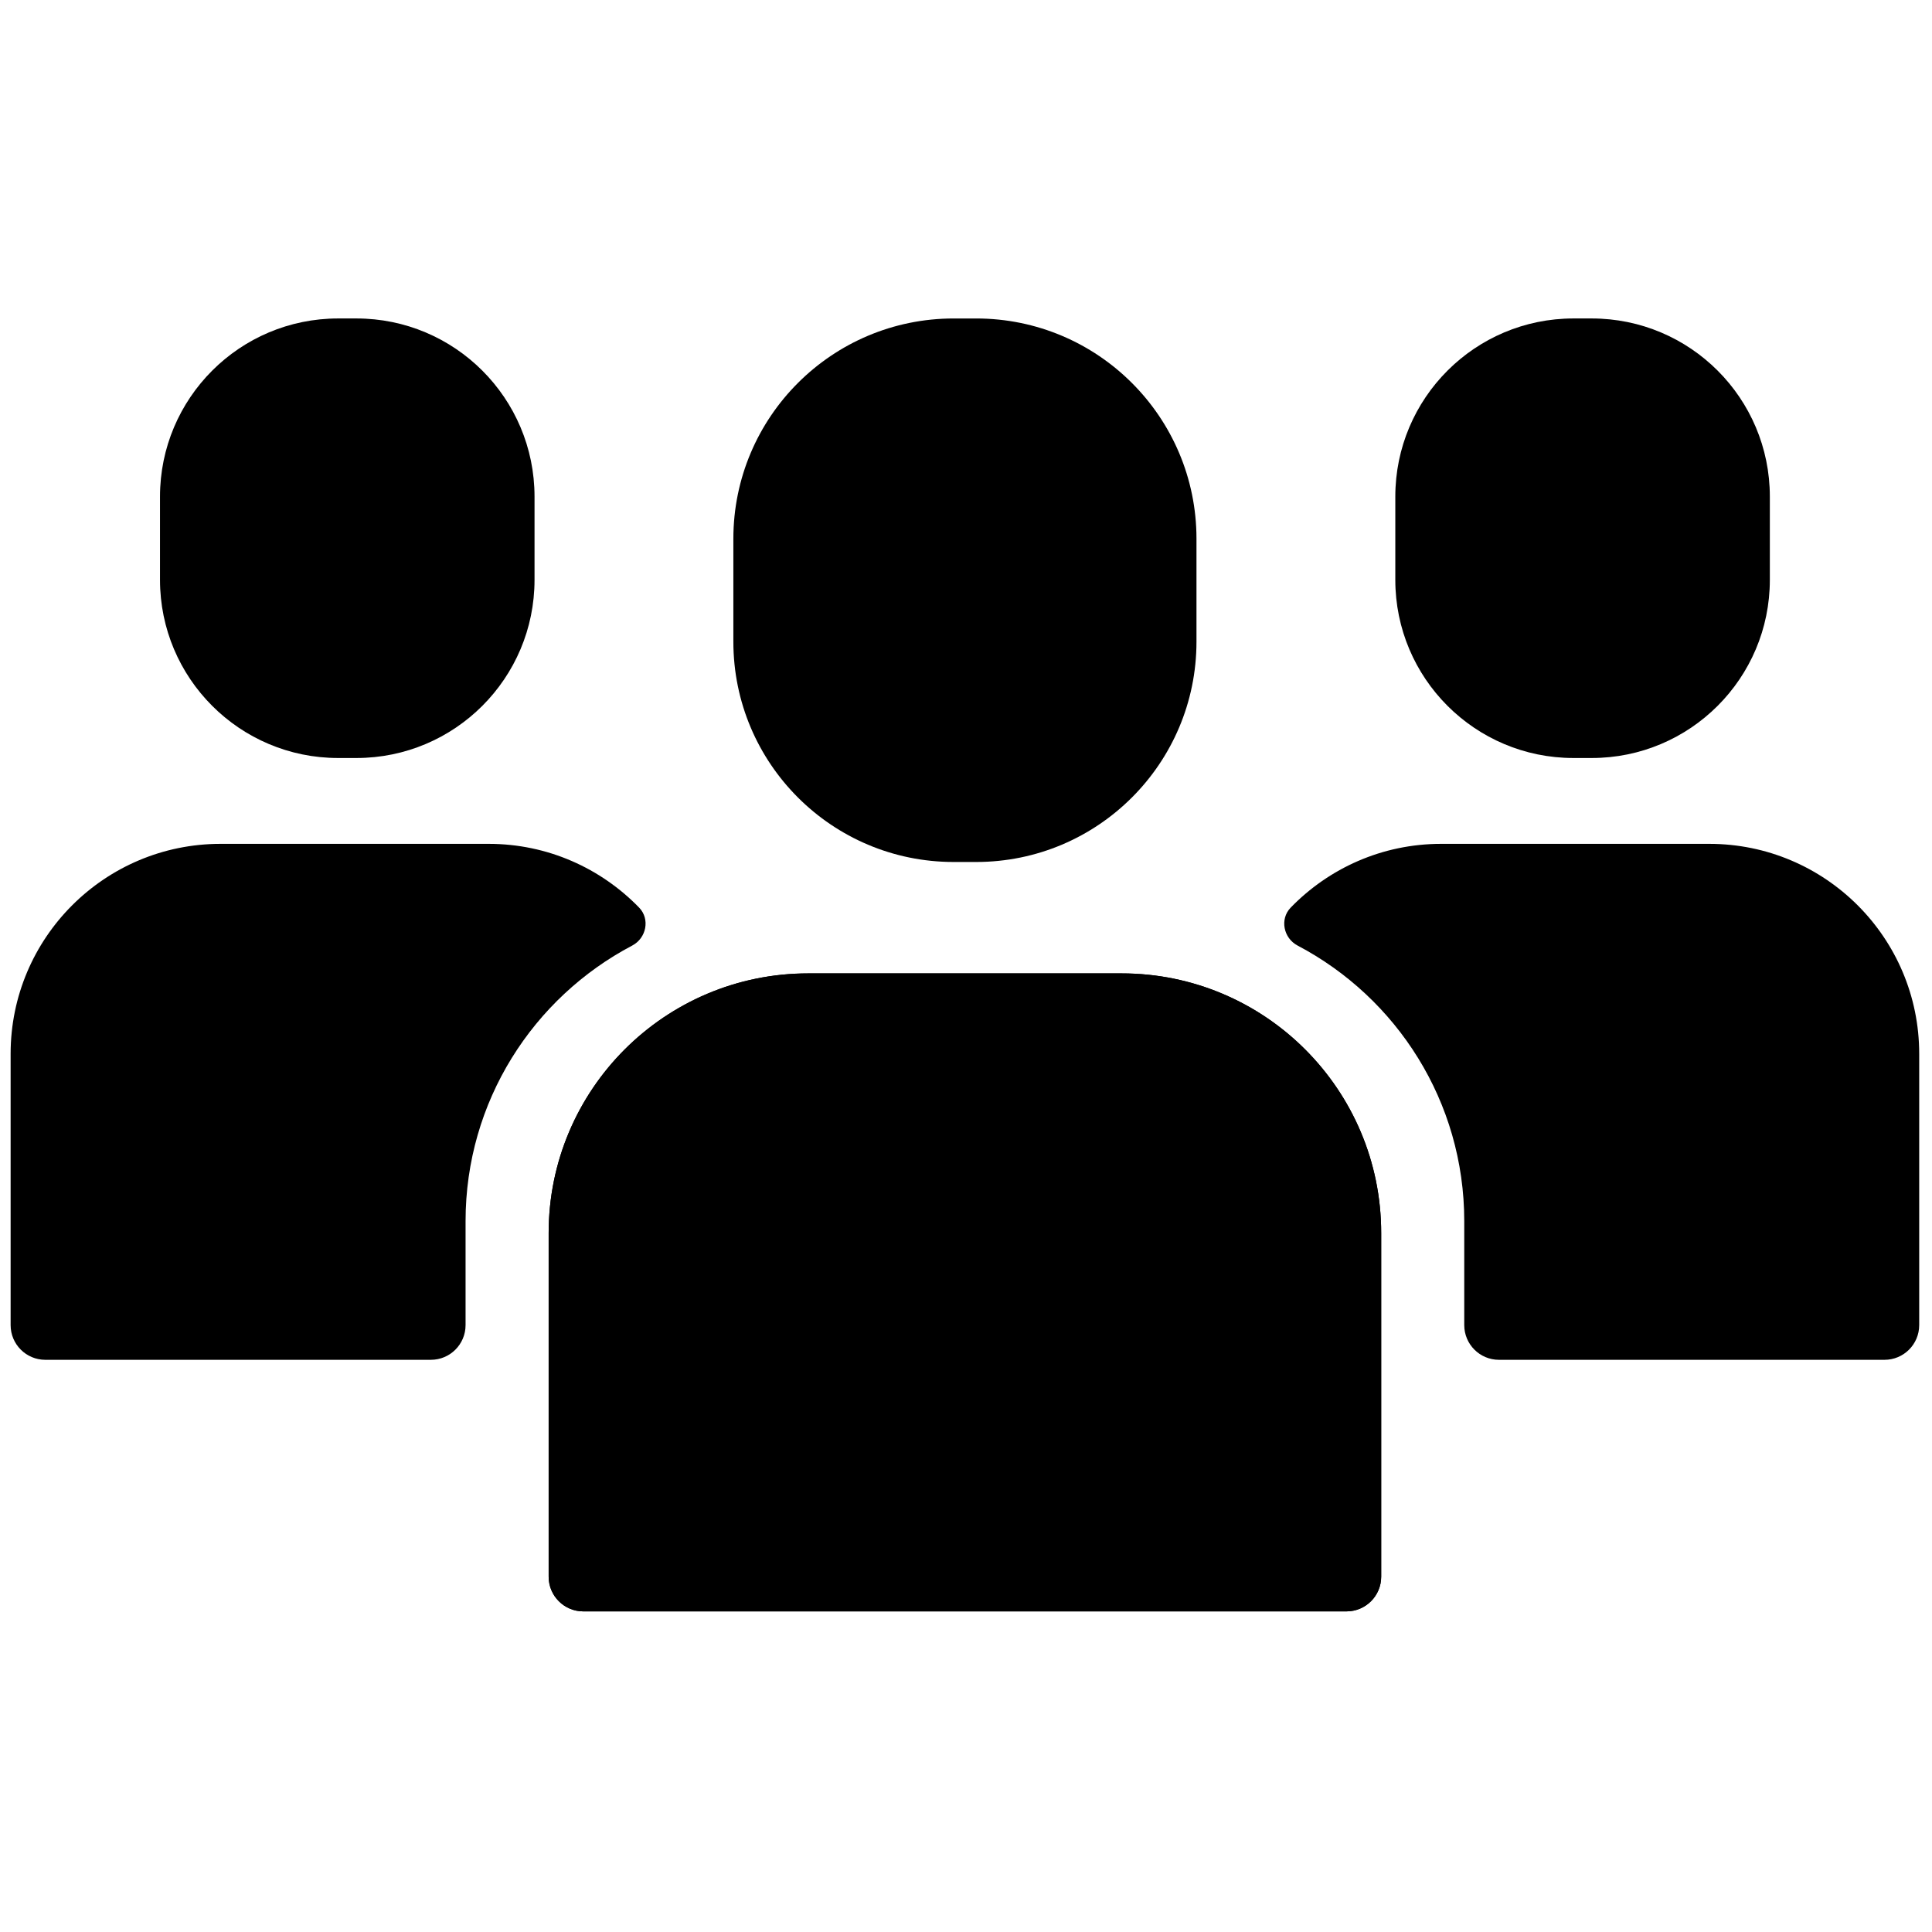 <svg xmlns="http://www.w3.org/2000/svg" xmlns:xlink="http://www.w3.org/1999/xlink" version="1.1" width="256" height="256" viewBox="0 0 256 256" xml:space="preserve">

<defs>
</defs>
<g style="stroke: none; stroke-width: 0; stroke-dasharray: none; stroke-linecap: butt; stroke-linejoin: miter; stroke-miterlimit: 10; fill: none; fill-rule: nonzero; opacity: 1;" transform="translate(1.407 1.407) scale(2.81 2.81)" >
	<path d="M 62.993 75.484 H 27.007 c -0.904 0 -1.636 -0.733 -1.636 -1.636 V 57.642 c 0 -6.762 5.481 -12.243 12.243 -12.243 h 14.772 c 6.762 0 12.243 5.481 12.243 12.243 v 16.206 C 64.629 74.751 63.897 75.484 62.993 75.484 z" style="stroke: none; stroke-width: 1; stroke-dasharray: none; stroke-linecap: butt; stroke-linejoin: miter; stroke-miterlimit: 10; fill: rgb(0,0,0); fill-rule: nonzero; opacity: 1;" transform=" matrix(1 0 0 1 0 0) " stroke-linecap="round" />
	<path d="M 45.531 40.146 h -1.062 c -5.737 0 -10.388 -4.651 -10.388 -10.388 v -4.853 c 0 -5.737 4.651 -10.388 10.388 -10.388 h 1.062 c 5.737 0 10.388 4.651 10.388 10.388 v 4.853 C 55.919 35.495 51.268 40.146 45.531 40.146 z" style="stroke: none; stroke-width: 1; stroke-dasharray: none; stroke-linecap: butt; stroke-linejoin: miter; stroke-miterlimit: 10; fill: rgb(0,0,0); fill-rule: nonzero; opacity: 1;" transform=" matrix(1 0 0 1 0 0) " stroke-linecap="round" />
	<path d="M 74.555 35.243 h -0.859 c -4.64 0 -8.401 -3.761 -8.401 -8.401 v -3.925 c 0 -4.64 3.761 -8.401 8.401 -8.401 h 0.859 c 4.64 0 8.401 3.761 8.401 8.401 v 3.925 C 82.956 31.482 79.195 35.243 74.555 35.243 z" style="stroke: none; stroke-width: 1; stroke-dasharray: none; stroke-linecap: butt; stroke-linejoin: miter; stroke-miterlimit: 10; fill: rgb(0,0,0); fill-rule: nonzero; opacity: 1;" transform=" matrix(1 0 0 1 0 0) " stroke-linecap="round" />
	<path d="M 15.445 35.243 h 0.859 c 4.64 0 8.401 -3.761 8.401 -8.401 v -3.925 c 0 -4.64 -3.761 -8.401 -8.401 -8.401 h -0.859 c -4.64 0 -8.401 3.761 -8.401 8.401 v 3.925 C 7.044 31.482 10.805 35.243 15.445 35.243 z" style="stroke: none; stroke-width: 1; stroke-dasharray: none; stroke-linecap: butt; stroke-linejoin: miter; stroke-miterlimit: 10; fill: rgb(0,0,0); fill-rule: nonzero; opacity: 1;" transform=" matrix(1 0 0 1 0 0) " stroke-linecap="round" />
	<path d="M 62.993 75.484 H 27.007 c -0.904 0 -1.636 -0.733 -1.636 -1.636 V 57.642 c 0 -6.762 5.481 -12.243 12.243 -12.243 h 14.772 c 6.762 0 12.243 5.481 12.243 12.243 v 16.206 C 64.629 74.751 63.897 75.484 62.993 75.484 z" style="stroke: none; stroke-width: 1; stroke-dasharray: none; stroke-linecap: butt; stroke-linejoin: miter; stroke-miterlimit: 10; fill: rgb(0,0,0); fill-rule: nonzero; opacity: 1;" transform=" matrix(1 0 0 1 0 0) " stroke-linecap="round" />
	<path d="M 80.099 39.291 h -0.695 H 68.152 h -0.695 c -2.785 0 -5.297 1.154 -7.095 3.006 c -0.525 0.541 -0.342 1.439 0.325 1.79 c 4.671 2.457 7.859 7.352 7.859 12.996 v 4.902 c 0 0.904 0.733 1.636 1.636 1.636 h 0.9 h 5.391 h 11.89 c 0.904 0 1.636 -0.733 1.636 -1.636 V 49.192 C 90 43.724 85.567 39.291 80.099 39.291 z" style="stroke: none; stroke-width: 1; stroke-dasharray: none; stroke-linecap: butt; stroke-linejoin: miter; stroke-miterlimit: 10; fill: rgb(0,0,0); fill-rule: nonzero; opacity: 1;" transform=" matrix(1 0 0 1 0 0) " stroke-linecap="round" />
	<path d="M 21.453 57.083 c 0 -5.645 3.188 -10.539 7.859 -12.996 c 0.667 -0.351 0.85 -1.249 0.325 -1.79 c -1.798 -1.852 -4.31 -3.006 -7.095 -3.006 h -0.695 H 10.596 H 9.901 C 4.433 39.291 0 43.724 0 49.192 v 12.793 c 0 0.904 0.733 1.636 1.636 1.636 h 11.89 h 5.391 h 0.9 c 0.904 0 1.636 -0.733 1.636 -1.636 V 57.083 z" style="stroke: none; stroke-width: 1; stroke-dasharray: none; stroke-linecap: butt; stroke-linejoin: miter; stroke-miterlimit: 10; fill: rgb(0,0,0); fill-rule: nonzero; opacity: 1;" transform=" matrix(1 0 0 1 0 0) " stroke-linecap="round" />
</g>
</svg>